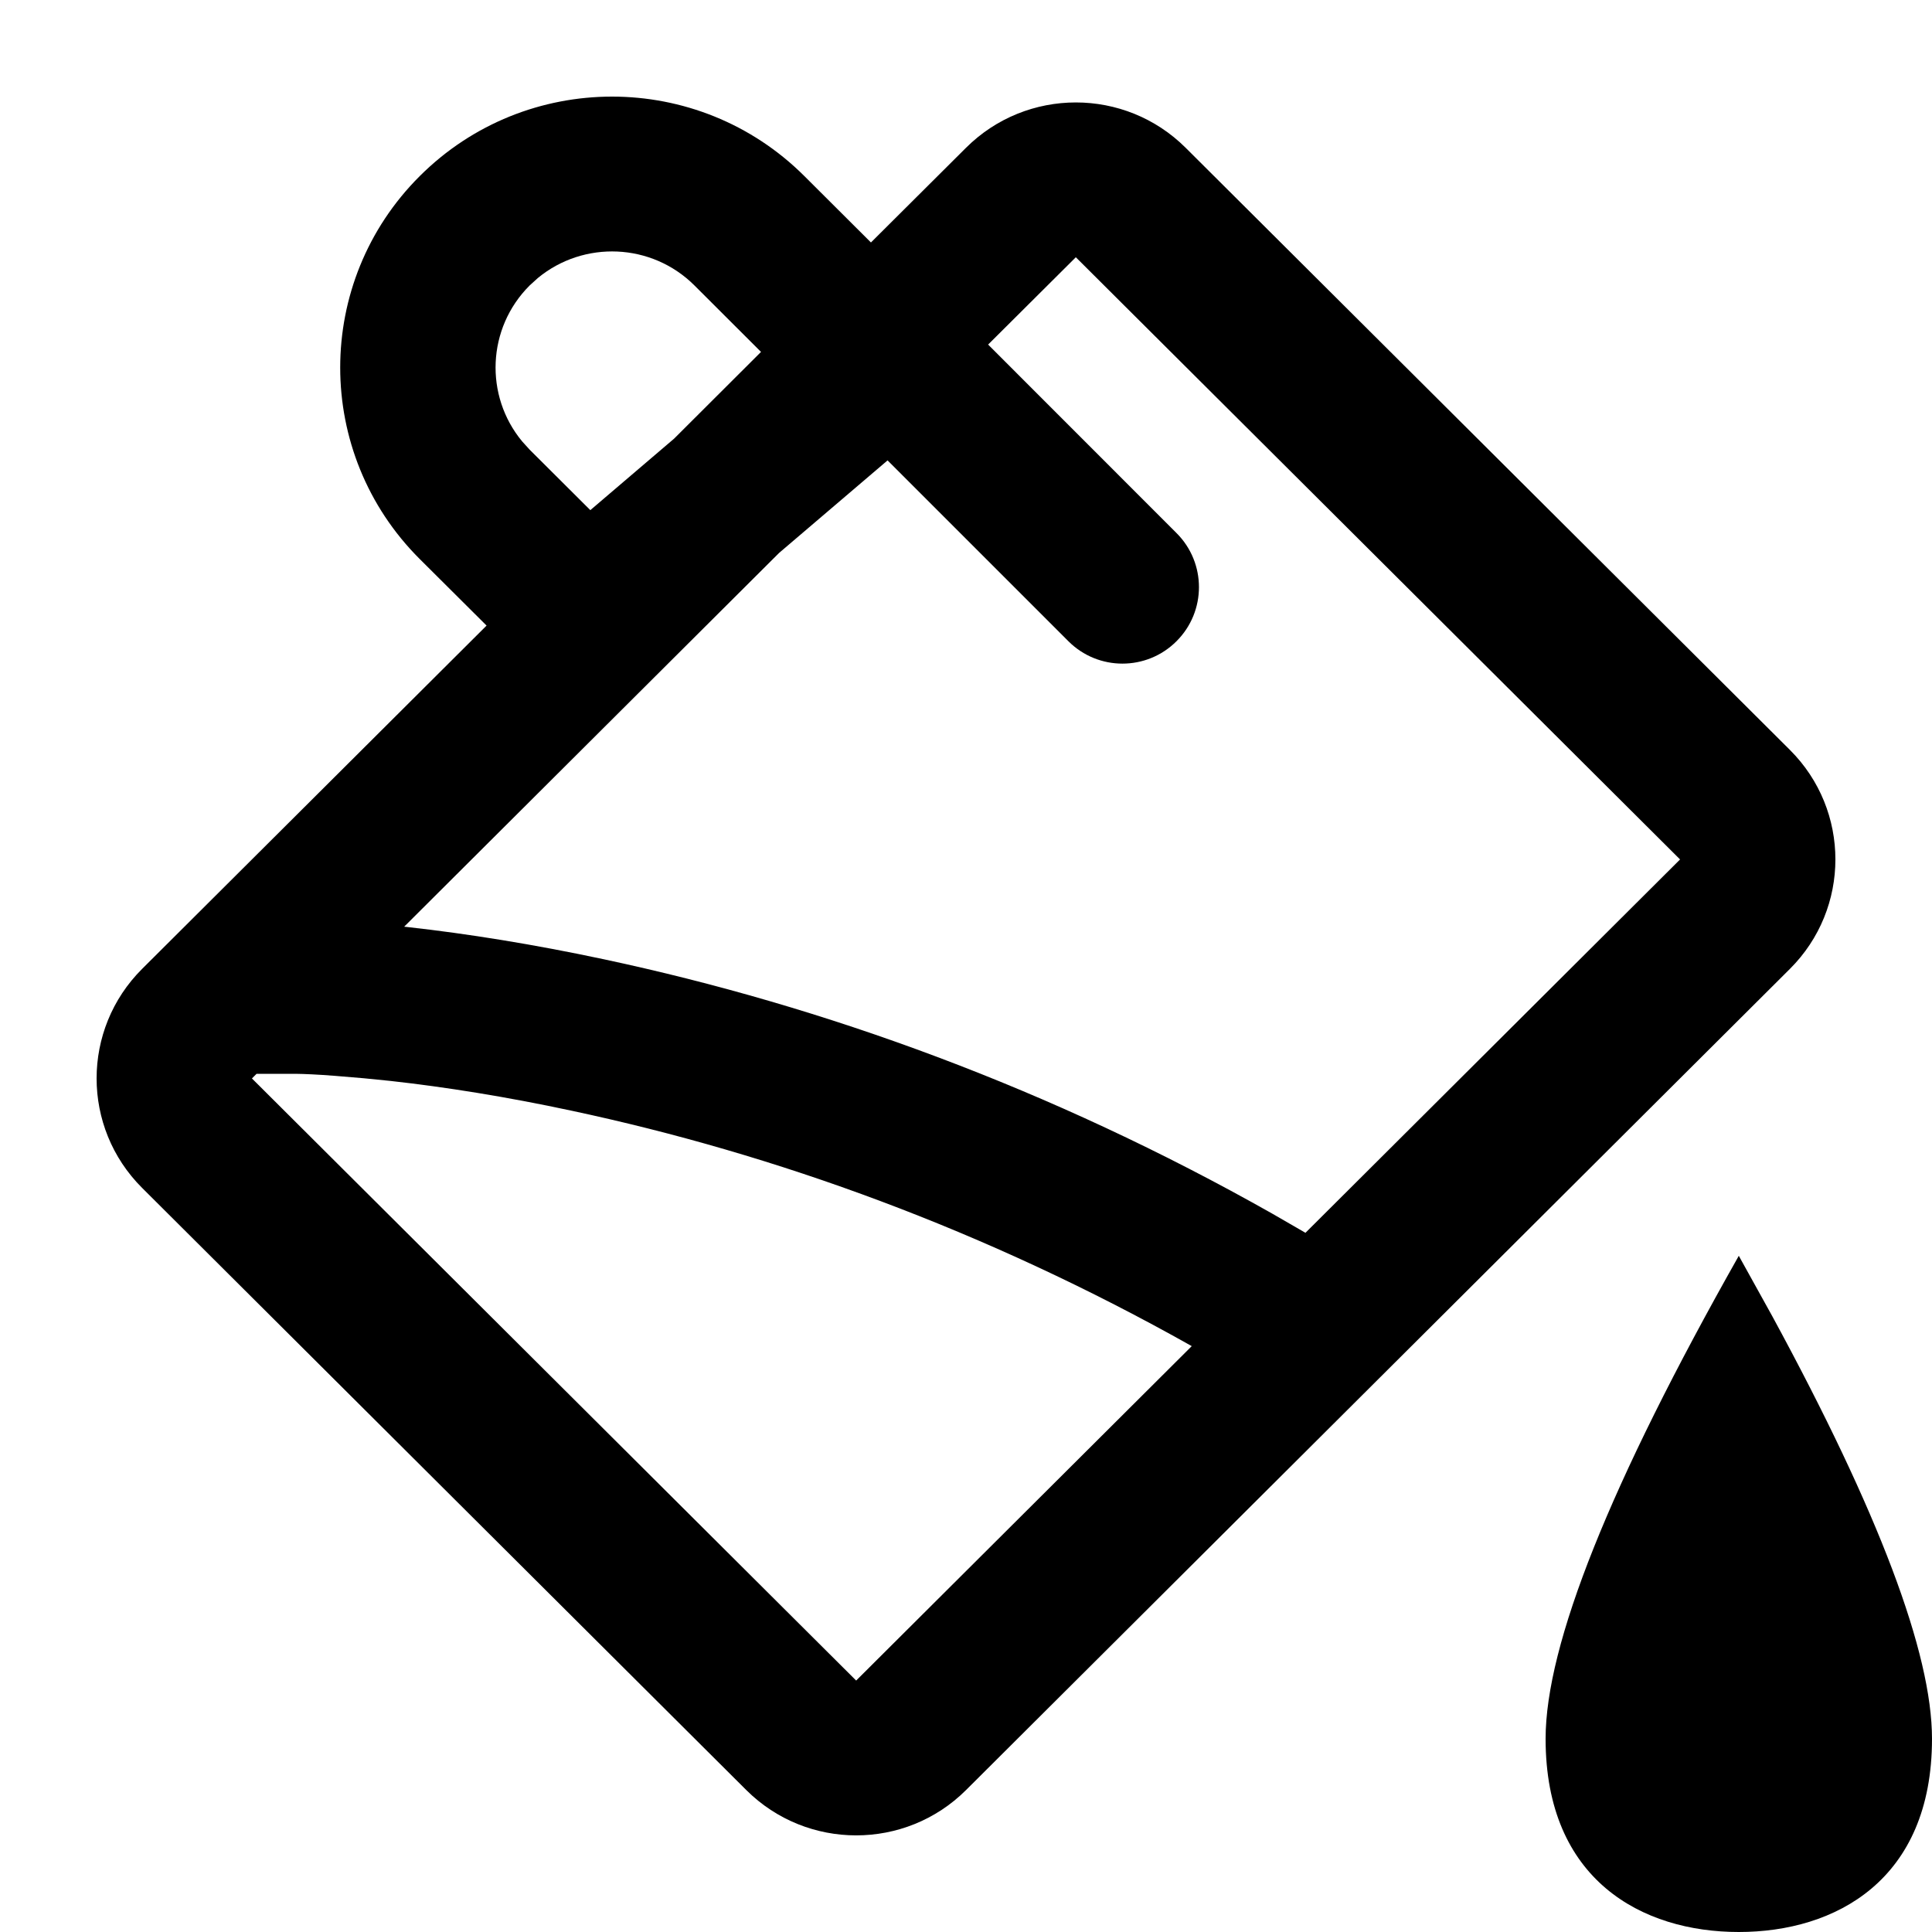 <?xml version="1.0" encoding="UTF-8"?>
<svg width="20px" height="20px" viewBox="0 0 20 20" version="1.1" xmlns="http://www.w3.org/2000/svg" xmlns:xlink="http://www.w3.org/1999/xlink">
    <!-- Generator: Sketch 63.1 (92452) - https://sketch.com -->
    <title>Icon/system/color</title>
    <desc>Created with Sketch.</desc>
    <g id="Icon/system/color" stroke="none" stroke-width="1" fill="none" fill-rule="evenodd">
        <g id="TeeCalendar_Icon/color" transform="translate(1, 1)" fill="#000000">
            <path d="M17,12 L17.347,12.626 C18.449,14.654 19,16.113 19,17 C19,18.464 18,19 17,19 C16,19 15,18.464 15,17 C15,16.024 15.667,14.357 17,12 Z M7.326,0.822 L8.016,1.51 L9,0.53 C9.628,-0.096 10.646,-0.096 11.274,0.53 L17.529,6.763 C18.157,7.389 18.157,8.404 17.529,9.03 L9,17.531 C8.372,18.156 7.354,18.156 6.726,17.531 L0.471,11.297 C-0.157,10.671 -0.157,9.656 0.471,9.03 L4.037,5.476 L3.346,4.788 C2.247,3.693 2.247,1.917 3.346,0.822 C4.445,-0.274 6.227,-0.274 7.326,0.822 Z M2.057,10.116 L1.656,10.116 L1.608,10.164 L7.863,16.397 L11.337,12.935 C9.202,11.734 7.028,10.948 4.917,10.498 C4.24,10.353 3.612,10.253 3.044,10.19 L2.765,10.162 L2.466,10.137 C2.288,10.123 2.15,10.117 2.057,10.116 Z M10.137,1.663 L9.229,2.567 L11.179,4.518 C11.489,4.827 11.489,5.329 11.179,5.638 C10.87,5.947 10.369,5.947 10.06,5.638 L8.188,3.766 L7.065,4.724 L3.184,8.593 L3.221,8.597 C3.841,8.666 4.522,8.775 5.254,8.931 C7.532,9.417 9.876,10.266 12.173,11.565 L12.514,11.762 L16.392,7.897 L10.137,1.663 Z M4.569,1.877 L4.483,1.955 C4.04,2.397 4.014,3.097 4.405,3.569 L4.483,3.655 L5.111,4.281 L5.978,3.541 L6.878,2.643 L6.189,1.955 C5.746,1.513 5.043,1.487 4.569,1.877 Z" id="Shape"></path>
        </g>
    </g>
</svg>